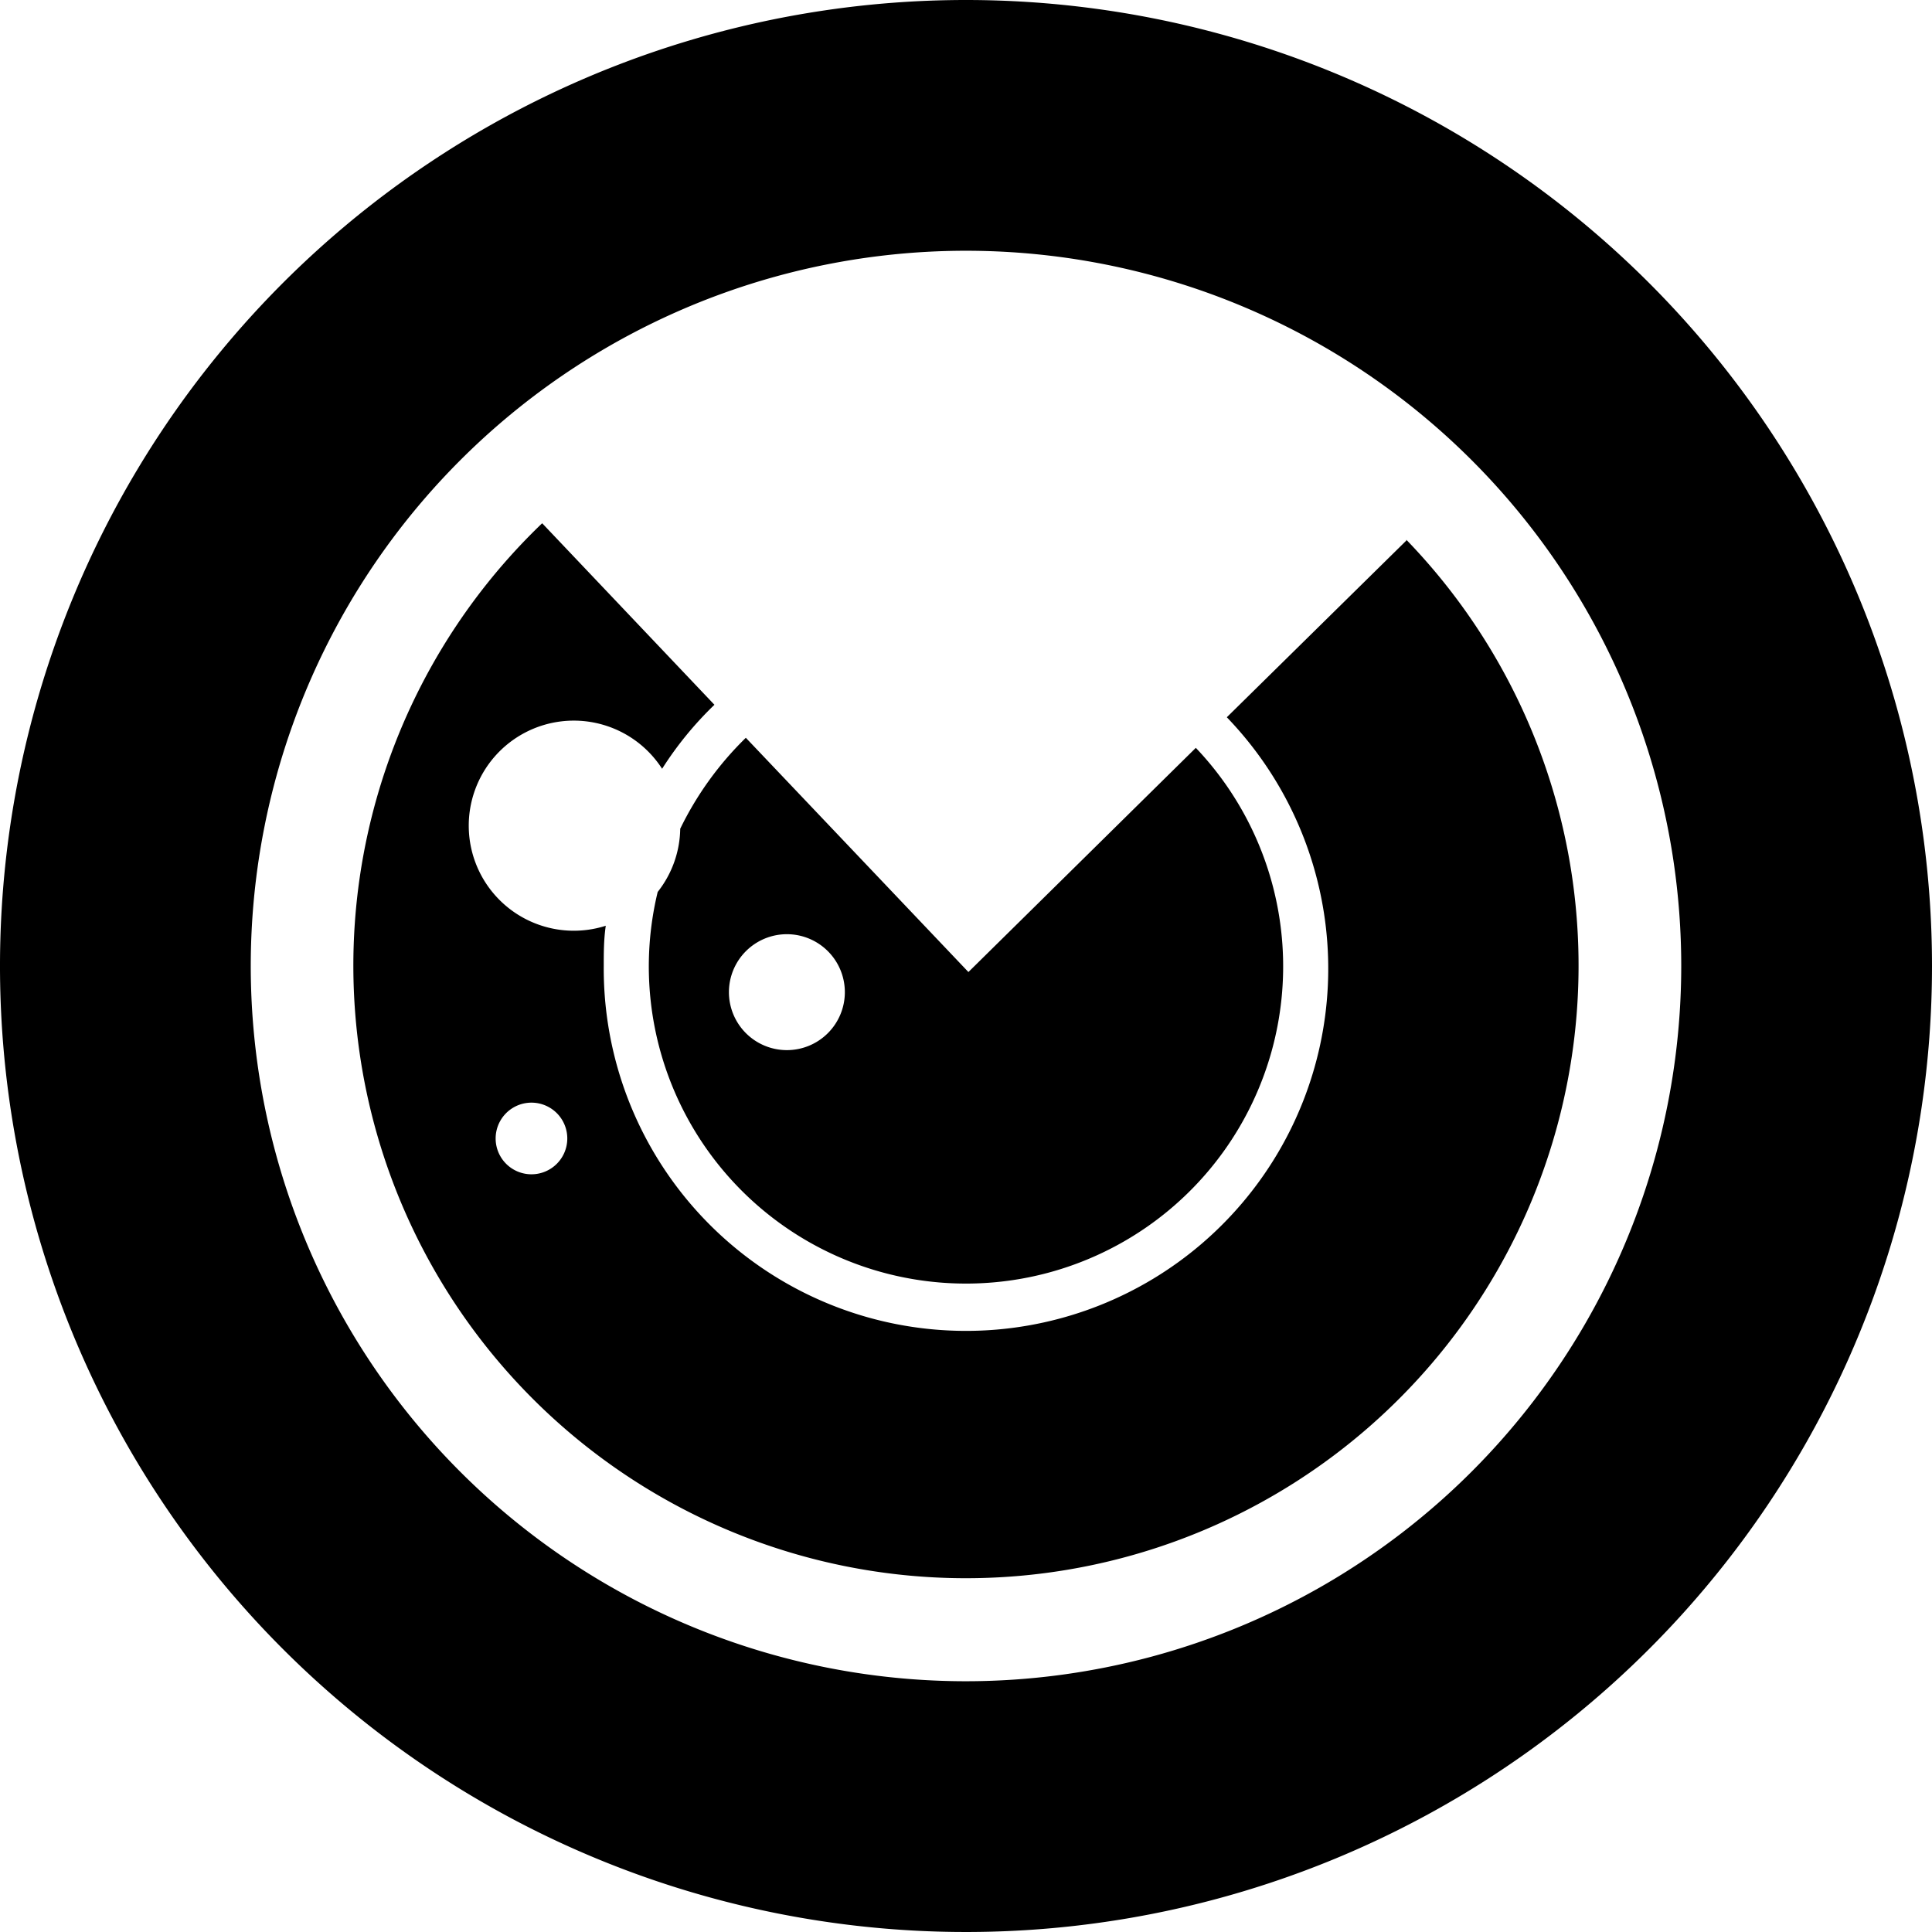 <svg id="icon" xmlns="http://www.w3.org/2000/svg" viewBox="0 0 48 48"><defs><style>.cls-1{fill-rule:evenodd;}</style></defs><path class="cls-1" d="M16.34,22.16a7.88,7.88,0,1,0,13.37-3.58l-5.65,5.57-5.53-5.82a8.1,8.1,0,0,0-1.63,2.26A2.59,2.59,0,0,1,16.34,22.16Zm3.21,1.05a1.44,1.44,0,1,1-1.44,1.44A1.44,1.44,0,0,1,19.55,23.21Zm15.39-9.78-4.46,4.39A9,9,0,1,1,15,24c0-.33,0-.65.05-1a2.61,2.61,0,1,1,1.4-3.9,8.61,8.61,0,0,1,1.3-1.59L13.47,13a15.22,15.22,0,1,0,21.47.41ZM13.11,29.17a.89.89,0,0,1,0-1.77.89.89,0,1,1,0,1.77ZM24,0A24,24,0,1,0,48,24,24,24,0,0,0,24,0Zm0,41.77A17.77,17.77,0,1,1,41.77,24,17.78,17.78,0,0,1,24,41.77Z"/></svg>